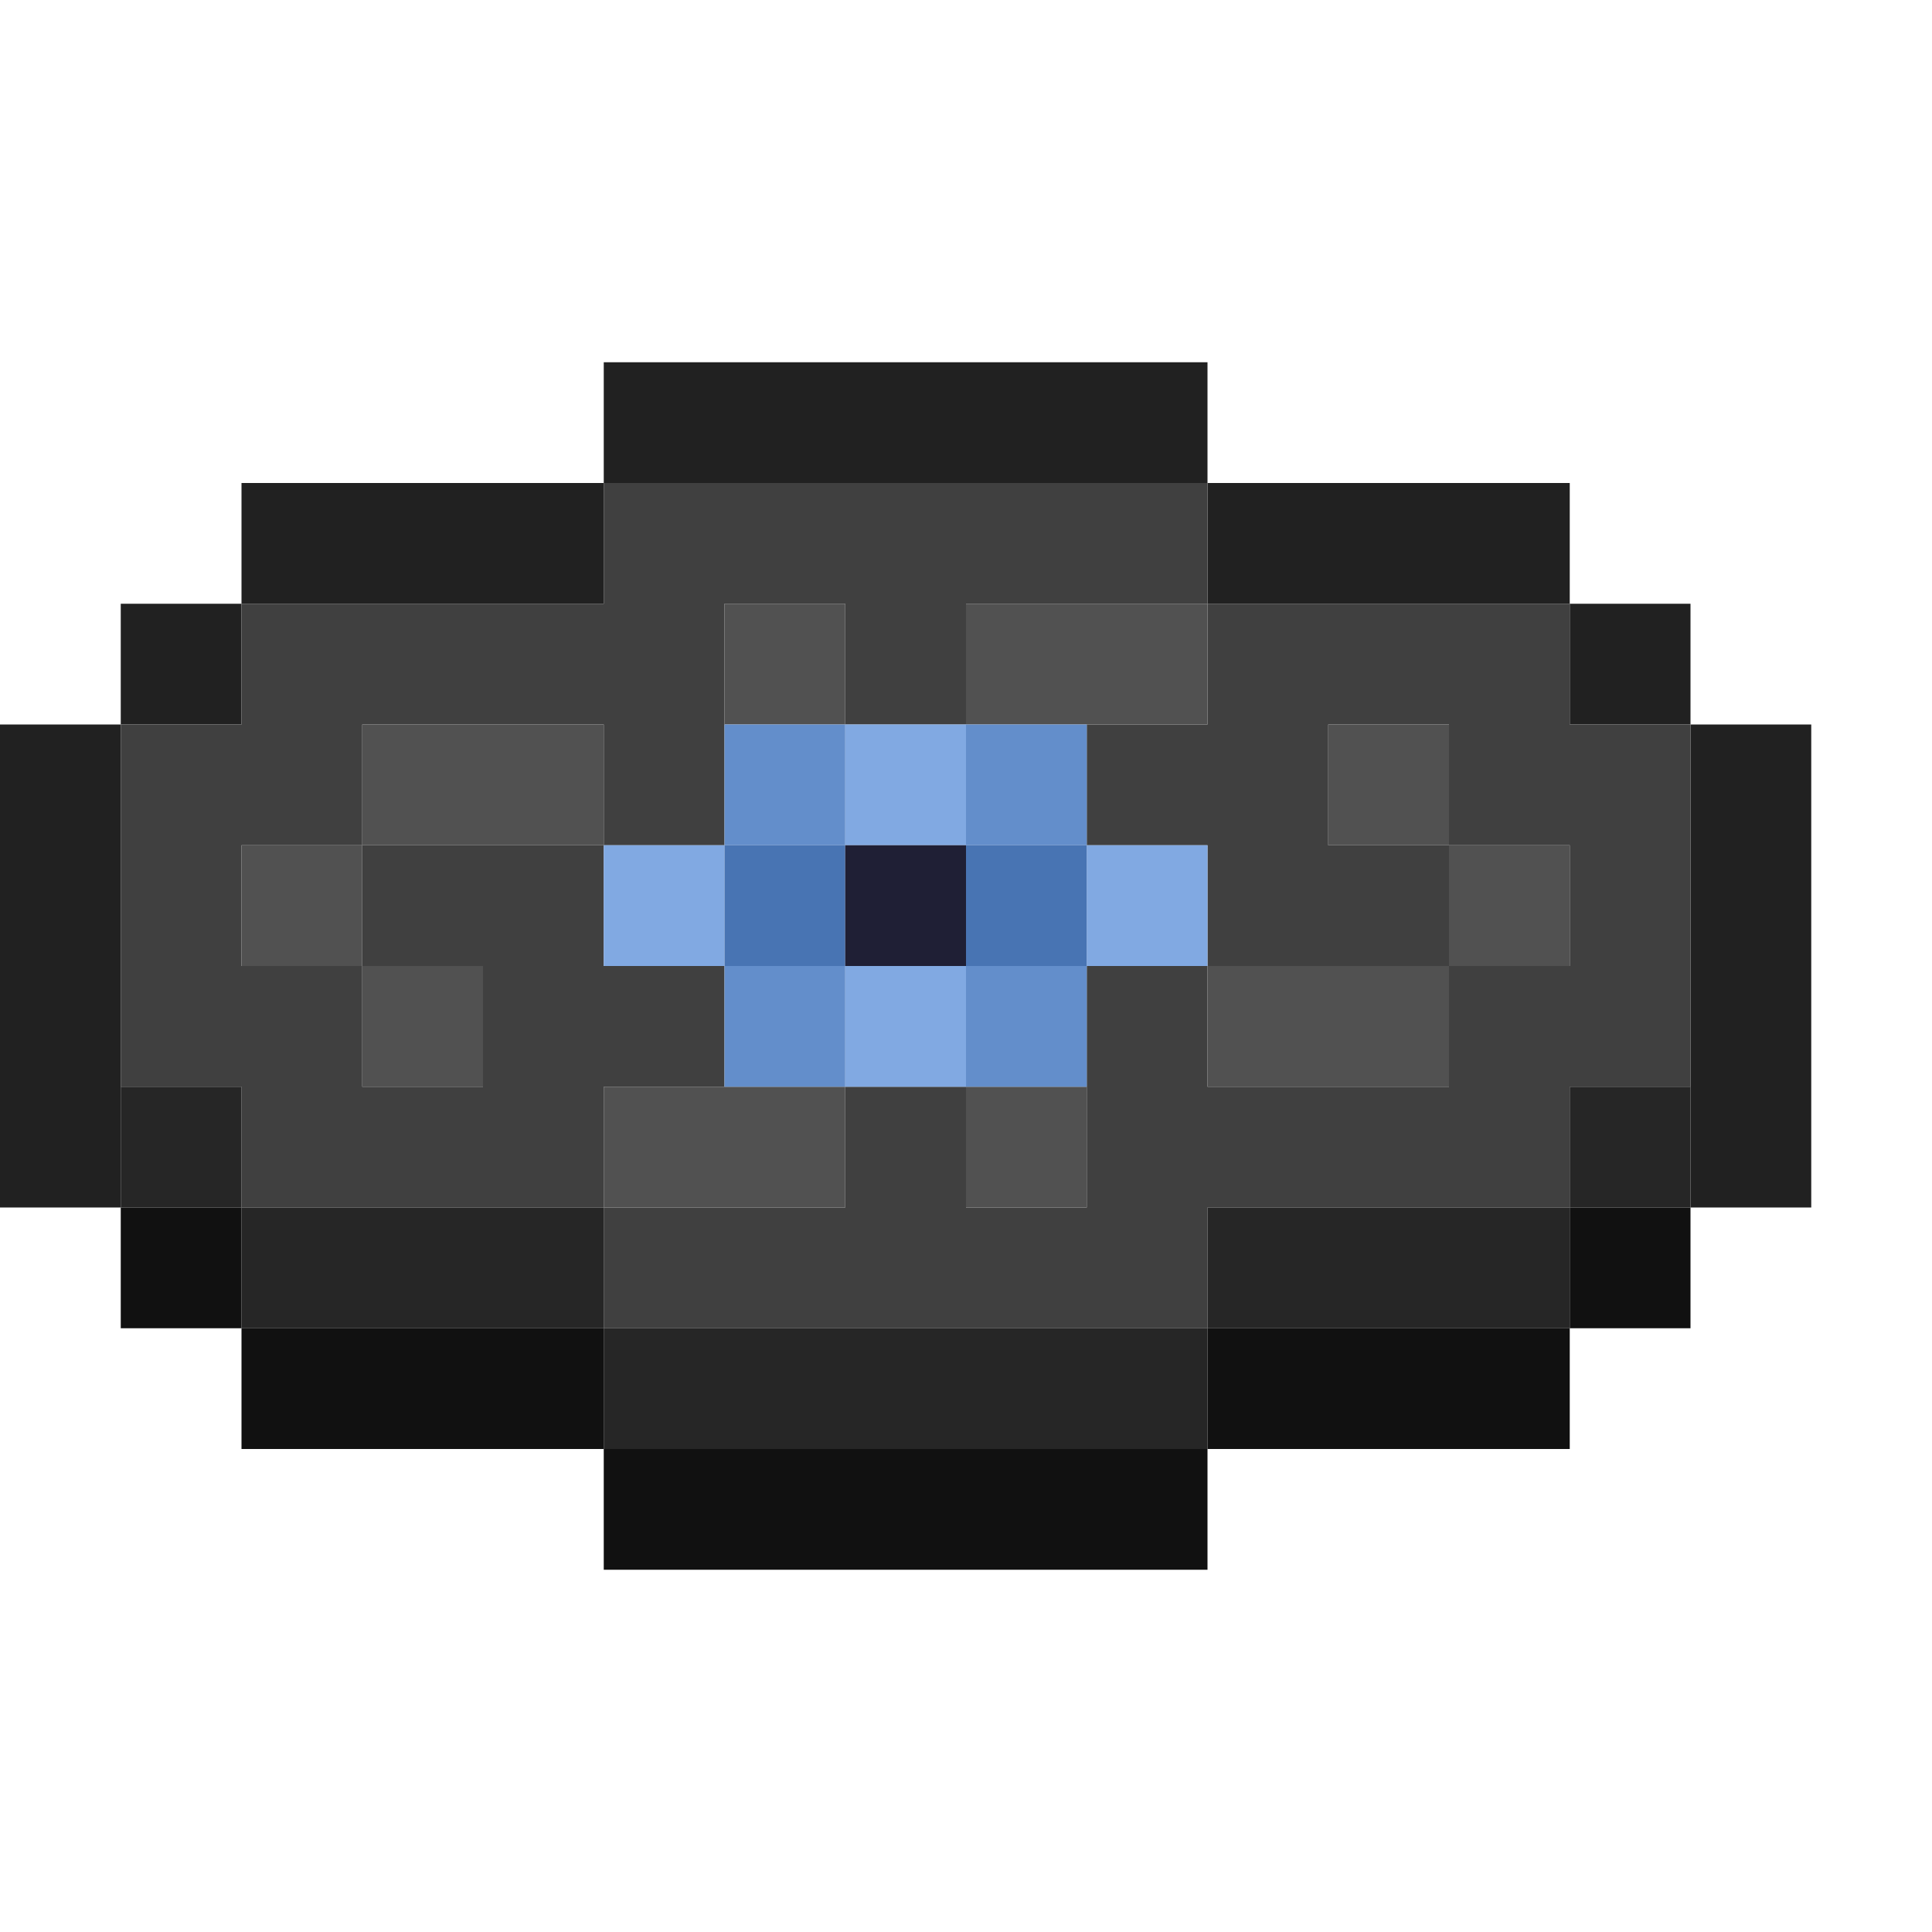 <?xml version="1.0" encoding="UTF-8" standalone="no"?>
<!DOCTYPE svg PUBLIC "-//W3C//DTD SVG 1.1//EN" 
  "http://www.w3.org/Graphics/SVG/1.1/DTD/svg11.dtd">
<svg width="16" height="16"
	 xmlns="http://www.w3.org/2000/svg" version="1.1">
 <path d="  M 1,6  L 0,6  L 0,10  L 1,10  Z  " style="fill:rgb(33, 33, 33); fill-opacity:1.000; stroke:none;" />
 <path d="  M 1,6  L 2,6  L 2,5  L 1,5  Z  " style="fill:rgb(33, 33, 33); fill-opacity:1.000; stroke:none;" />
 <path d="  M 2,4  L 2,5  L 5,5  L 5,4  Z  " style="fill:rgb(33, 33, 33); fill-opacity:1.000; stroke:none;" />
 <path d="  M 10,4  L 10,3  L 5,3  L 5,4  Z  " style="fill:rgb(33, 33, 33); fill-opacity:1.000; stroke:none;" />
 <path d="  M 13,4  L 10,4  L 10,5  L 13,5  Z  " style="fill:rgb(33, 33, 33); fill-opacity:1.000; stroke:none;" />
 <path d="  M 13,5  L 13,6  L 14,6  L 14,5  Z  " style="fill:rgb(33, 33, 33); fill-opacity:1.000; stroke:none;" />
 <path d="  M 15,6  L 14,6  L 14,10  L 15,10  Z  " style="fill:rgb(33, 33, 33); fill-opacity:1.000; stroke:none;" />
 <path d="  M 2,10  L 5,10  L 5,9  L 6,9  L 6,8  L 5,8  L 5,7  L 6,7  L 6,5  L 7,5  L 7,6  L 8,6  L 8,5  L 10,5  L 10,4  L 5,4  L 5,5  L 2,5  L 2,6  L 1,6  L 1,9  L 2,9  Z  M 3,7  L 3,8  L 2,8  L 2,7  Z  M 5,6  L 5,7  L 3,7  L 3,6  Z  M 3,9  L 3,8  L 4,8  L 4,9  Z  " style="fill:rgb(64, 64, 64); fill-opacity:1.000; stroke:none;" />
 <path d="  M 12,6  L 12,7  L 11,7  L 11,6  Z  M 5,10  L 5,11  L 10,11  L 10,10  L 13,10  L 13,9  L 14,9  L 14,6  L 13,6  L 13,5  L 10,5  L 10,6  L 9,6  L 9,7  L 10,7  L 10,8  L 9,8  L 9,10  L 8,10  L 8,9  L 7,9  L 7,10  Z  M 12,8  L 12,9  L 10,9  L 10,8  Z  M 12,8  L 12,7  L 13,7  L 13,8  Z  " style="fill:rgb(64, 64, 64); fill-opacity:1.000; stroke:none;" />
 <path d="  M 1,10  L 2,10  L 2,9  L 1,9  Z  " style="fill:rgb(38, 38, 38); fill-opacity:1.000; stroke:none;" />
 <path d="  M 5,11  L 5,10  L 2,10  L 2,11  Z  " style="fill:rgb(38, 38, 38); fill-opacity:1.000; stroke:none;" />
 <path d="  M 5,11  L 5,12  L 10,12  L 10,11  Z  " style="fill:rgb(38, 38, 38); fill-opacity:1.000; stroke:none;" />
 <path d="  M 10,10  L 10,11  L 13,11  L 13,10  Z  " style="fill:rgb(38, 38, 38); fill-opacity:1.000; stroke:none;" />
 <path d="  M 13,10  L 14,10  L 14,9  L 13,9  Z  " style="fill:rgb(38, 38, 38); fill-opacity:1.000; stroke:none;" />
 <path d="  M 1,11  L 2,11  L 2,10  L 1,10  Z  " style="fill:rgb(17, 17, 17); fill-opacity:1.000; stroke:none;" />
 <path d="  M 2,11  L 2,12  L 5,12  L 5,11  Z  " style="fill:rgb(17, 17, 17); fill-opacity:1.000; stroke:none;" />
 <path d="  M 5,12  L 5,13  L 10,13  L 10,12  Z  " style="fill:rgb(17, 17, 17); fill-opacity:1.000; stroke:none;" />
 <path d="  M 13,11  L 10,11  L 10,12  L 13,12  Z  " style="fill:rgb(17, 17, 17); fill-opacity:1.000; stroke:none;" />
 <path d="  M 13,10  L 13,11  L 14,11  L 14,10  Z  " style="fill:rgb(17, 17, 17); fill-opacity:1.000; stroke:none;" />
 <path d="  M 3,7  L 2,7  L 2,8  L 3,8  Z  " style="fill:rgb(81, 81, 81); fill-opacity:1.000; stroke:none;" />
 <path d="  M 3,6  L 3,7  L 5,7  L 5,6  Z  " style="fill:rgb(81, 81, 81); fill-opacity:1.000; stroke:none;" />
 <path d="  M 3,9  L 4,9  L 4,8  L 3,8  Z  " style="fill:rgb(81, 81, 81); fill-opacity:1.000; stroke:none;" />
 <path d="  M 5,9  L 5,10  L 7,10  L 7,9  Z  " style="fill:rgb(81, 81, 81); fill-opacity:1.000; stroke:none;" />
 <path d="  M 7,6  L 7,5  L 6,5  L 6,6  Z  " style="fill:rgb(81, 81, 81); fill-opacity:1.000; stroke:none;" />
 <path d="  M 10,6  L 10,5  L 8,5  L 8,6  Z  " style="fill:rgb(81, 81, 81); fill-opacity:1.000; stroke:none;" />
 <path d="  M 9,10  L 9,9  L 8,9  L 8,10  Z  " style="fill:rgb(81, 81, 81); fill-opacity:1.000; stroke:none;" />
 <path d="  M 10,9  L 12,9  L 12,8  L 10,8  Z  " style="fill:rgb(81, 81, 81); fill-opacity:1.000; stroke:none;" />
 <path d="  M 12,6  L 11,6  L 11,7  L 12,7  Z  " style="fill:rgb(81, 81, 81); fill-opacity:1.000; stroke:none;" />
 <path d="  M 13,8  L 13,7  L 12,7  L 12,8  Z  " style="fill:rgb(81, 81, 81); fill-opacity:1.000; stroke:none;" />
 <path d="  M 6,7  L 5,7  L 5,8  L 6,8  Z  " style="fill:rgb(129, 169, 226); fill-opacity:1.000; stroke:none;" />
 <path d="  M 7,7  L 8,7  L 8,6  L 7,6  Z  " style="fill:rgb(129, 169, 226); fill-opacity:1.000; stroke:none;" />
 <path d="  M 7,8  L 7,9  L 8,9  L 8,8  Z  " style="fill:rgb(129, 169, 226); fill-opacity:1.000; stroke:none;" />
 <path d="  M 9,7  L 9,8  L 10,8  L 10,7  Z  " style="fill:rgb(129, 169, 226); fill-opacity:1.000; stroke:none;" />
 <path d="  M 7,6  L 6,6  L 6,7  L 7,7  Z  " style="fill:rgb(99, 142, 203); fill-opacity:1.000; stroke:none;" />
 <path d="  M 7,9  L 7,8  L 6,8  L 6,9  Z  " style="fill:rgb(99, 142, 203); fill-opacity:1.000; stroke:none;" />
 <path d="  M 9,7  L 9,6  L 8,6  L 8,7  Z  " style="fill:rgb(99, 142, 203); fill-opacity:1.000; stroke:none;" />
 <path d="  M 9,8  L 8,8  L 8,9  L 9,9  Z  " style="fill:rgb(99, 142, 203); fill-opacity:1.000; stroke:none;" />
 <path d="  M 6,7  L 6,8  L 7,8  L 7,7  Z  " style="fill:rgb(72, 116, 179); fill-opacity:1.000; stroke:none;" />
 <path d="  M 8,7  L 8,8  L 9,8  L 9,7  Z  " style="fill:rgb(72, 116, 179); fill-opacity:1.000; stroke:none;" />
 <path d="  M 8,8  L 8,7  L 7,7  L 7,8  Z  " style="fill:rgb(31, 31, 53); fill-opacity:1.000; stroke:none;" />
</svg>
